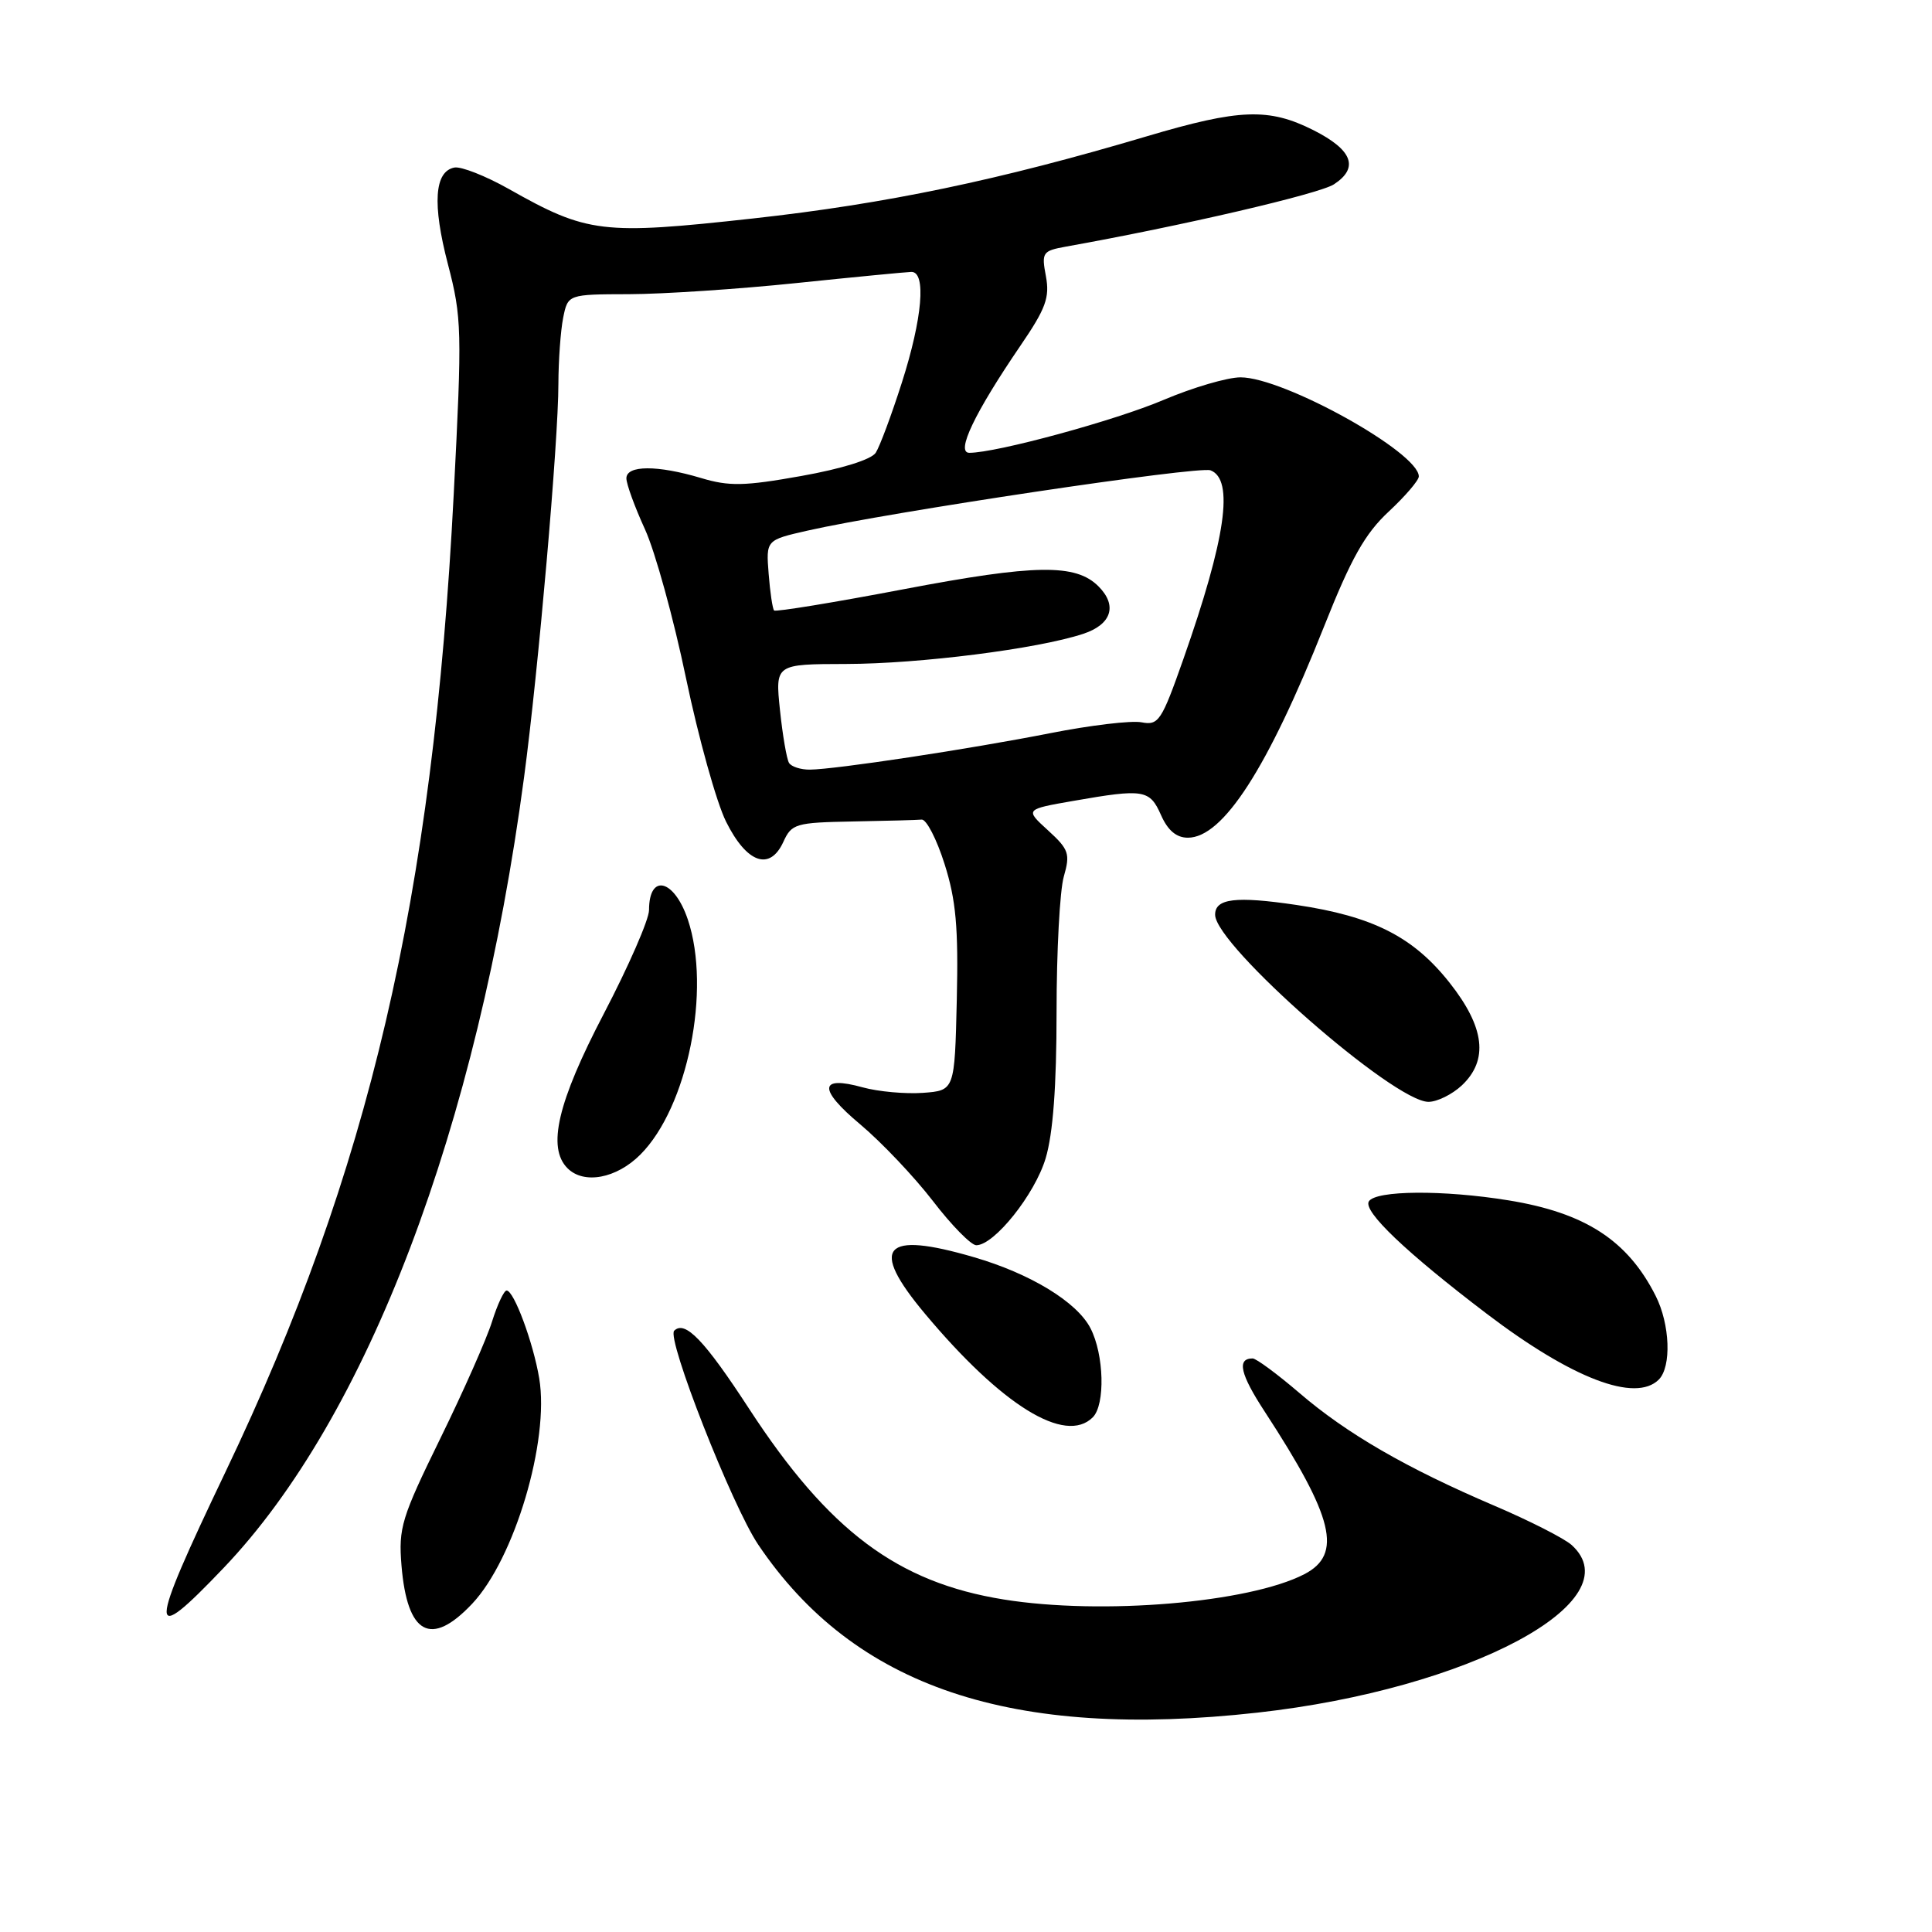 <?xml version="1.0" encoding="UTF-8" standalone="no"?>
<!DOCTYPE svg PUBLIC "-//W3C//DTD SVG 1.1//EN" "http://www.w3.org/Graphics/SVG/1.1/DTD/svg11.dtd" >
<svg xmlns="http://www.w3.org/2000/svg" xmlns:xlink="http://www.w3.org/1999/xlink" version="1.1" viewBox="0 0 256 256">
 <g >
 <path fill="currentColor"
d=" M 166.64 226.93 C 194.66 223.81 216.47 212.17 208.25 204.72 C 207.28 203.85 202.67 201.50 198.00 199.51 C 186.33 194.52 178.47 189.98 172.17 184.57 C 169.24 182.06 166.45 180.00 165.98 180.00 C 163.85 180.00 164.33 182.08 167.61 187.09 C 176.74 201.09 177.93 205.95 172.83 208.59 C 165.49 212.38 145.98 214.03 133.00 211.94 C 118.92 209.68 109.82 202.86 99.28 186.70 C 93.34 177.58 90.77 174.90 89.33 176.33 C 88.30 177.37 97.00 199.52 100.46 204.66 C 113.18 223.55 134.03 230.57 166.64 226.93 Z  M 62.56 212.51 C 68.17 206.56 72.83 190.92 71.45 182.64 C 70.66 177.91 68.10 171.00 67.13 171.00 C 66.78 171.00 65.91 172.85 65.20 175.11 C 64.50 177.37 61.41 184.35 58.34 190.61 C 53.20 201.11 52.79 202.44 53.20 207.44 C 53.96 216.60 57.10 218.30 62.56 212.51 Z  M 29.64 207.75 C 48.69 187.78 63.25 149.45 69.44 103.00 C 71.34 88.78 73.99 58.45 73.99 50.87 C 74.00 47.78 74.28 43.84 74.62 42.12 C 75.25 39.00 75.25 39.00 83.38 38.98 C 87.84 38.97 97.80 38.31 105.50 37.51 C 113.20 36.71 120.06 36.05 120.75 36.03 C 122.76 35.98 122.23 42.17 119.50 50.70 C 118.13 54.99 116.57 59.17 116.04 59.99 C 115.47 60.89 111.52 62.12 106.18 63.07 C 98.63 64.42 96.62 64.46 92.89 63.34 C 87.10 61.61 83.00 61.63 83.00 63.38 C 83.00 64.14 84.11 67.18 85.46 70.13 C 86.81 73.08 89.26 81.96 90.90 89.86 C 92.55 97.75 94.93 106.30 96.20 108.86 C 98.94 114.38 102.01 115.46 103.80 111.55 C 104.89 109.15 105.42 108.99 112.98 108.85 C 117.39 108.77 121.51 108.66 122.13 108.60 C 122.75 108.55 124.12 111.19 125.16 114.49 C 126.68 119.27 127.00 122.90 126.78 132.49 C 126.50 144.50 126.50 144.50 122.28 144.81 C 119.96 144.97 116.38 144.65 114.31 144.08 C 108.51 142.47 108.39 144.30 113.98 148.98 C 116.78 151.33 121.11 155.89 123.60 159.12 C 126.08 162.36 128.68 165.00 129.36 165.00 C 131.74 165.00 137.12 158.27 138.55 153.49 C 139.53 150.24 140.00 143.94 140.00 134.08 C 140.00 126.06 140.43 117.98 140.96 116.15 C 141.83 113.12 141.63 112.55 138.86 110.02 C 135.81 107.24 135.81 107.24 142.24 106.12 C 151.57 104.49 152.34 104.62 153.84 108.00 C 154.74 110.04 155.88 111.00 157.40 111.00 C 162.05 111.00 167.98 101.81 175.45 83.00 C 179.04 73.96 180.87 70.71 184.01 67.79 C 186.20 65.75 188.00 63.65 188.00 63.13 C 188.00 59.95 170.10 50.00 164.38 50.00 C 162.64 50.00 158.05 51.35 154.18 52.99 C 147.77 55.72 132.05 60.00 128.44 60.00 C 126.61 60.00 129.14 54.71 135.21 45.81 C 138.58 40.88 139.11 39.42 138.59 36.61 C 137.99 33.45 138.14 33.24 141.23 32.68 C 156.55 29.94 174.83 25.69 176.76 24.42 C 180.11 22.23 179.21 19.86 174.04 17.25 C 168.12 14.27 164.25 14.41 151.96 18.06 C 132.37 23.88 117.43 27.00 99.76 28.95 C 79.80 31.15 77.83 30.92 67.42 25.04 C 64.35 23.31 61.10 22.03 60.21 22.20 C 57.56 22.71 57.27 27.03 59.35 35.00 C 61.20 42.10 61.24 43.73 60.12 65.50 C 57.37 119.00 48.92 155.19 29.89 195.01 C 19.54 216.68 19.50 218.38 29.64 207.75 Z  M 144.80 187.80 C 146.47 186.13 146.30 179.48 144.49 175.99 C 142.70 172.52 136.55 168.77 129.07 166.59 C 117.00 163.06 115.14 165.20 122.55 174.06 C 132.75 186.25 141.16 191.44 144.80 187.80 Z  M 219.80 182.80 C 221.50 181.10 221.29 175.47 219.38 171.70 C 215.67 164.35 210.04 160.70 199.87 159.05 C 191.24 157.65 182.29 157.72 181.38 159.19 C 180.58 160.49 186.31 165.95 197.00 174.08 C 208.30 182.67 216.71 185.89 219.80 182.80 Z  M 84.85 152.99 C 91.11 146.73 94.26 131.12 91.14 121.84 C 89.33 116.48 86.00 115.68 86.00 120.59 C 86.00 121.84 83.30 128.02 80.00 134.34 C 73.88 146.06 72.47 152.07 75.20 154.80 C 77.37 156.97 81.69 156.16 84.85 152.99 Z  M 193.69 143.83 C 197.26 140.47 196.75 136.13 192.08 130.22 C 187.27 124.13 181.93 121.42 171.78 119.91 C 163.74 118.72 160.99 119.05 161.01 121.22 C 161.06 125.29 184.68 146.00 189.28 146.00 C 190.43 146.00 192.41 145.02 193.69 143.83 Z  M 104.55 101.09 C 104.24 100.58 103.70 97.43 103.35 94.09 C 102.72 88.00 102.72 88.00 112.11 87.98 C 121.87 87.96 137.50 85.98 143.52 83.99 C 147.29 82.75 148.10 80.24 145.55 77.69 C 142.54 74.68 137.18 74.76 119.82 78.06 C 110.54 79.83 102.78 81.10 102.57 80.89 C 102.37 80.67 102.04 78.49 101.85 76.03 C 101.50 71.56 101.50 71.56 107.00 70.31 C 117.78 67.86 158.82 61.72 160.40 62.32 C 163.55 63.53 162.43 71.34 156.80 87.34 C 153.91 95.55 153.52 96.14 151.26 95.71 C 149.92 95.45 144.48 96.10 139.16 97.15 C 128.45 99.26 110.70 101.95 107.31 101.98 C 106.10 101.99 104.86 101.59 104.55 101.09 Z "/>
</g>
</svg>
